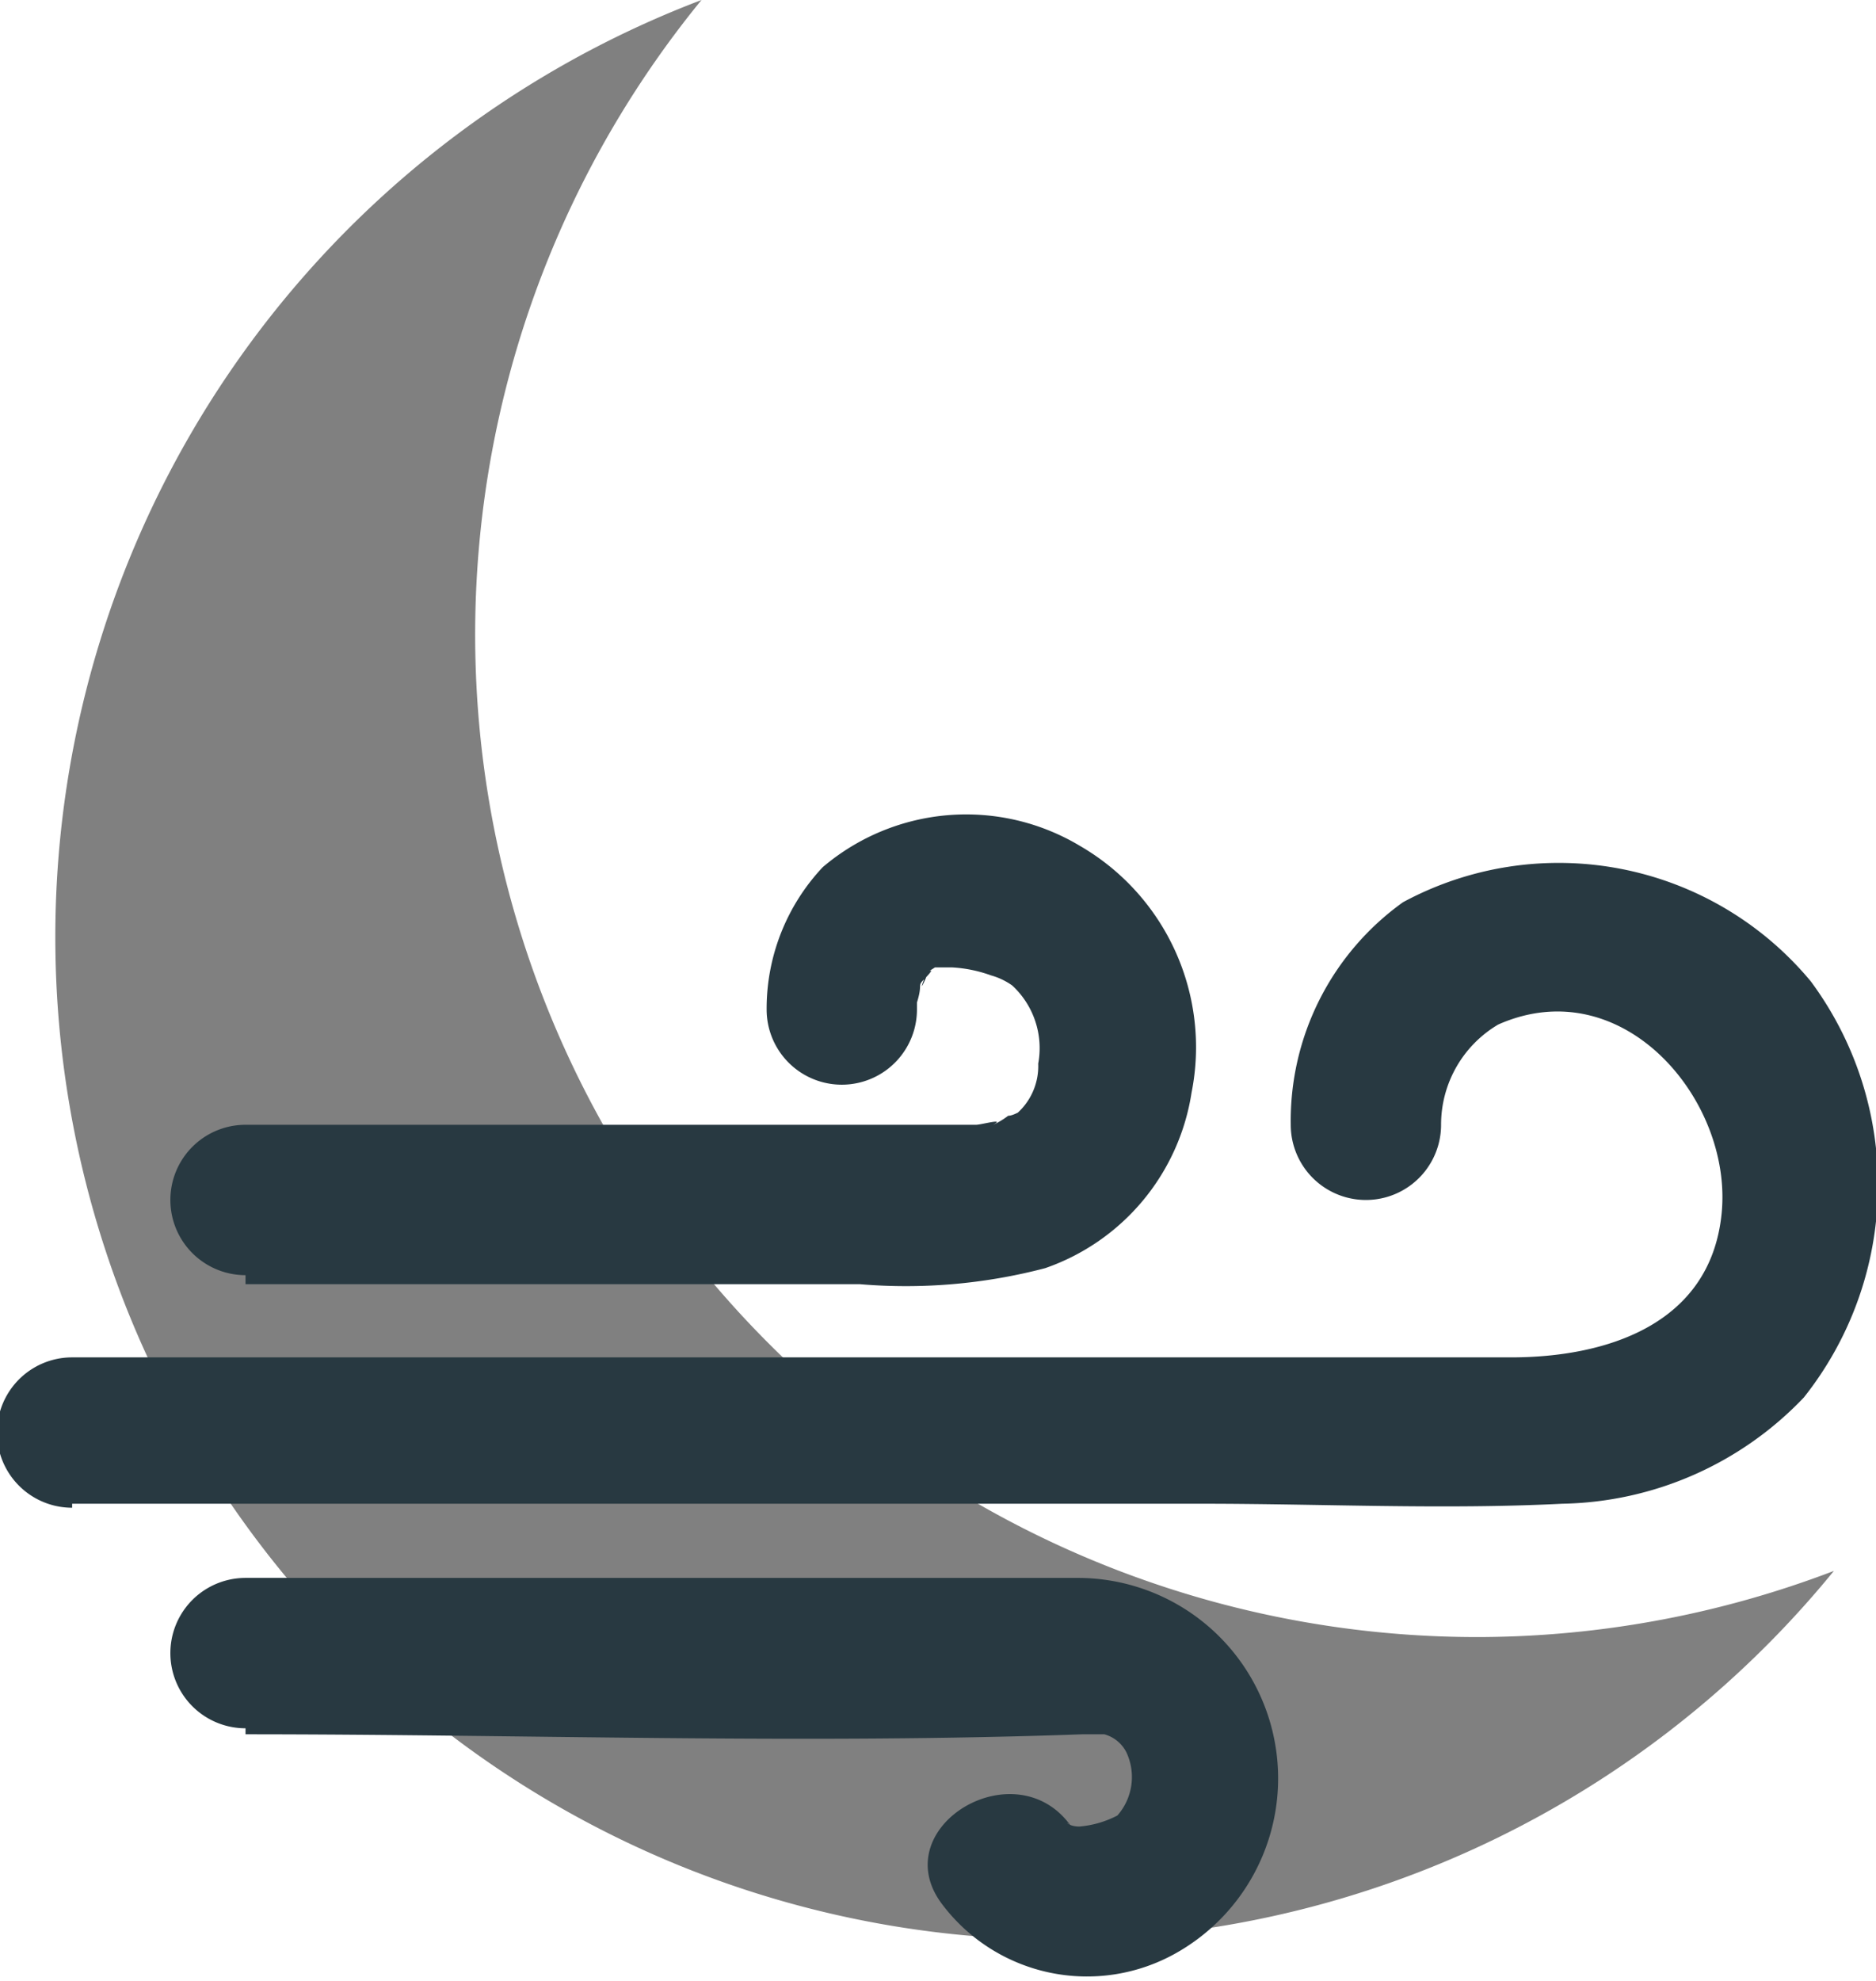 <svg xmlns="http://www.w3.org/2000/svg" viewBox="0 0 18.72 19.76"><defs><style>.cls-1{fill:gray;}.cls-2{fill:#283941;}</style></defs><g id="Layer_2" data-name="Layer 2"><g id="Layer_1-2" data-name="Layer 1"><path class="cls-1" d="M14.77,16.33A10,10,0,0,1,7,0a10,10,0,1,0,11.3,15.67A10,10,0,0,1,14.77,16.33Z"/><path class="cls-2" d="M2.45,12.81H8.58a5.47,5.47,0,0,0,1.85-.16,2.21,2.21,0,0,0,1.46-1.75,2.32,2.32,0,0,0-1.11-2.46,2.21,2.21,0,0,0-2.57.21,2.06,2.06,0,0,0-.56,1.42.75.75,0,0,0,1.5,0V10c0-.15-.06.19,0,0s0-.16.07-.23c-.08.22.11-.21,0,0,0,0,.16-.16,0-.05l.11-.07c-.16,0,.1,0,0,0h.17a1.36,1.36,0,0,1,.39.08.68.68,0,0,1,.21.1.85.85,0,0,1,.26.78.63.63,0,0,1-.24.52c.09-.07,0,0-.06,0a.75.75,0,0,1-.15.09c.13-.07-.12,0-.17,0s-.28,0-.14,0,0,0-.06,0H2.45a.75.75,0,0,0,0,1.5Z"/><path class="cls-2" d="M2.45,17.3c2.78,0,5.58.1,8.35,0h.1c-.24,0,0,0,.12,0a.35.35,0,0,1,.22.18.58.58,0,0,1-.09.63,1,1,0,0,1-.38.11c-.13,0-.15-.08-.08,0-.55-.78-1.85,0-1.3.76a1.81,1.81,0,0,0,2.35.5,2,2,0,0,0-1-3.74c-2,0-4,0-6.06,0H2.45a.75.75,0,0,0,0,1.5Z"/><path class="cls-2" d="M.72,15H12c1.19,0,2.4.06,3.59,0A3.41,3.41,0,0,0,18,13.94a3.41,3.41,0,0,0,.07-4.15A3.27,3.27,0,0,0,14,9a2.68,2.68,0,0,0-1.12,2.22.75.75,0,0,0,1.5,0,1.16,1.16,0,0,1,.57-1c1.24-.55,2.34.75,2.23,1.88S16,13.54,15.08,13.54H.72a.75.75,0,0,0,0,1.5Z"/></g></g></svg>